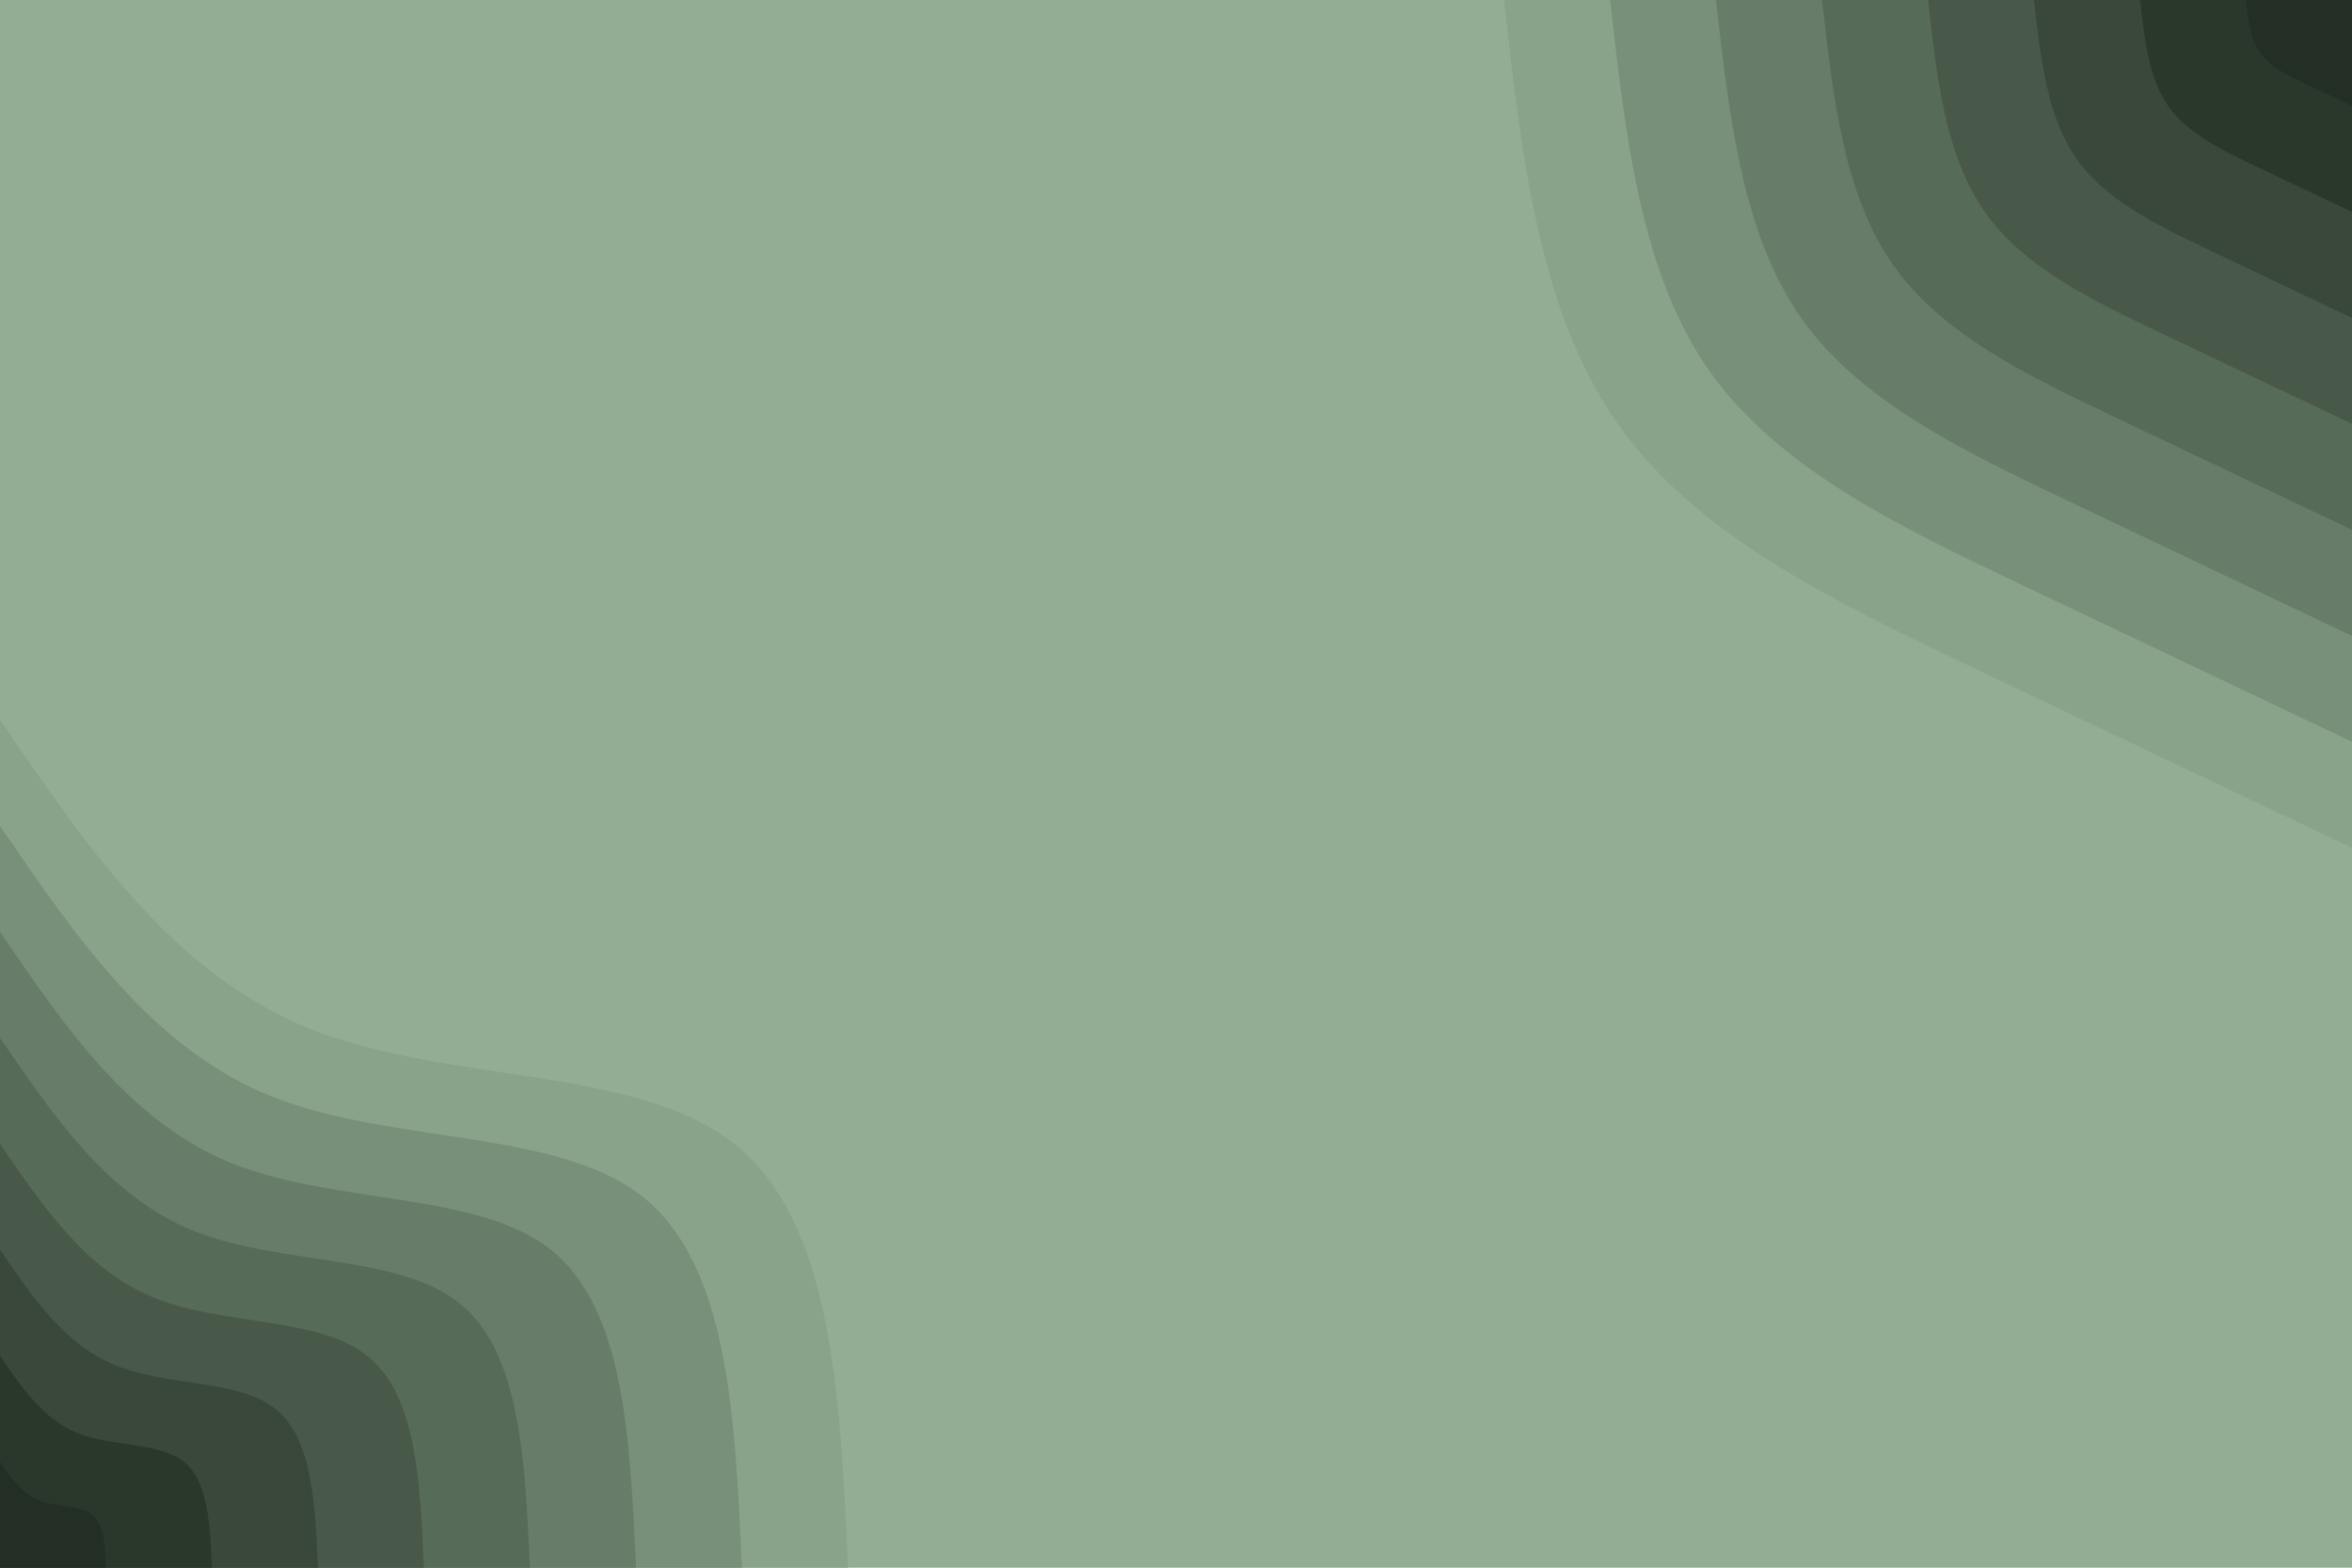<svg id="visual" viewBox="0 0 900 600" width="900" height="600" xmlns="http://www.w3.org/2000/svg" xmlns:xlink="http://www.w3.org/1999/xlink" version="1.1"><rect x="0" y="0" width="900" height="600" fill="#92AD94"></rect><defs><linearGradient id="grad1_0" x1="33.3%" y1="0%" x2="100%" y2="100%"><stop offset="20%" stop-color="#232f24" stop-opacity="1"></stop><stop offset="80%" stop-color="#232f24" stop-opacity="1"></stop></linearGradient></defs><defs><linearGradient id="grad1_1" x1="33.3%" y1="0%" x2="100%" y2="100%"><stop offset="20%" stop-color="#232f24" stop-opacity="1"></stop><stop offset="80%" stop-color="#313f32" stop-opacity="1"></stop></linearGradient></defs><defs><linearGradient id="grad1_2" x1="33.3%" y1="0%" x2="100%" y2="100%"><stop offset="20%" stop-color="#405041" stop-opacity="1"></stop><stop offset="80%" stop-color="#313f32" stop-opacity="1"></stop></linearGradient></defs><defs><linearGradient id="grad1_3" x1="33.3%" y1="0%" x2="100%" y2="100%"><stop offset="20%" stop-color="#405041" stop-opacity="1"></stop><stop offset="80%" stop-color="#4f6251" stop-opacity="1"></stop></linearGradient></defs><defs><linearGradient id="grad1_4" x1="33.3%" y1="0%" x2="100%" y2="100%"><stop offset="20%" stop-color="#5f7461" stop-opacity="1"></stop><stop offset="80%" stop-color="#4f6251" stop-opacity="1"></stop></linearGradient></defs><defs><linearGradient id="grad1_5" x1="33.3%" y1="0%" x2="100%" y2="100%"><stop offset="20%" stop-color="#5f7461" stop-opacity="1"></stop><stop offset="80%" stop-color="#708672" stop-opacity="1"></stop></linearGradient></defs><defs><linearGradient id="grad1_6" x1="33.3%" y1="0%" x2="100%" y2="100%"><stop offset="20%" stop-color="#819983" stop-opacity="1"></stop><stop offset="80%" stop-color="#708672" stop-opacity="1"></stop></linearGradient></defs><defs><linearGradient id="grad1_7" x1="33.3%" y1="0%" x2="100%" y2="100%"><stop offset="20%" stop-color="#819983" stop-opacity="1"></stop><stop offset="80%" stop-color="#92ad94" stop-opacity="1"></stop></linearGradient></defs><defs><linearGradient id="grad2_0" x1="0%" y1="0%" x2="66.7%" y2="100%"><stop offset="20%" stop-color="#232f24" stop-opacity="1"></stop><stop offset="80%" stop-color="#232f24" stop-opacity="1"></stop></linearGradient></defs><defs><linearGradient id="grad2_1" x1="0%" y1="0%" x2="66.7%" y2="100%"><stop offset="20%" stop-color="#313f32" stop-opacity="1"></stop><stop offset="80%" stop-color="#232f24" stop-opacity="1"></stop></linearGradient></defs><defs><linearGradient id="grad2_2" x1="0%" y1="0%" x2="66.7%" y2="100%"><stop offset="20%" stop-color="#313f32" stop-opacity="1"></stop><stop offset="80%" stop-color="#405041" stop-opacity="1"></stop></linearGradient></defs><defs><linearGradient id="grad2_3" x1="0%" y1="0%" x2="66.7%" y2="100%"><stop offset="20%" stop-color="#4f6251" stop-opacity="1"></stop><stop offset="80%" stop-color="#405041" stop-opacity="1"></stop></linearGradient></defs><defs><linearGradient id="grad2_4" x1="0%" y1="0%" x2="66.7%" y2="100%"><stop offset="20%" stop-color="#4f6251" stop-opacity="1"></stop><stop offset="80%" stop-color="#5f7461" stop-opacity="1"></stop></linearGradient></defs><defs><linearGradient id="grad2_5" x1="0%" y1="0%" x2="66.7%" y2="100%"><stop offset="20%" stop-color="#708672" stop-opacity="1"></stop><stop offset="80%" stop-color="#5f7461" stop-opacity="1"></stop></linearGradient></defs><defs><linearGradient id="grad2_6" x1="0%" y1="0%" x2="66.7%" y2="100%"><stop offset="20%" stop-color="#708672" stop-opacity="1"></stop><stop offset="80%" stop-color="#819983" stop-opacity="1"></stop></linearGradient></defs><defs><linearGradient id="grad2_7" x1="0%" y1="0%" x2="66.7%" y2="100%"><stop offset="20%" stop-color="#92ad94" stop-opacity="1"></stop><stop offset="80%" stop-color="#819983" stop-opacity="1"></stop></linearGradient></defs><g transform="translate(900, 0)"><path d="M0 324.5C-48.1 301.6 -96.3 278.8 -147 254.6C-197.7 230.4 -251 204.9 -281 162.2C-311 119.6 -317.8 59.8 -324.5 0L0 0Z" fill="#89a38b"></path><path d="M0 283.9C-42.1 263.9 -84.2 243.9 -128.6 222.8C-173 201.6 -219.6 179.3 -245.9 142C-272.2 104.6 -278 52.3 -283.9 0L0 0Z" fill="#78907a"></path><path d="M0 243.4C-36.1 226.2 -72.2 209.1 -110.2 191C-148.3 172.8 -188.3 153.7 -210.8 121.7C-233.3 89.7 -238.3 44.8 -243.4 0L0 0Z" fill="#687d69"></path><path d="M0 202.8C-30.1 188.5 -60.2 174.2 -91.9 159.1C-123.6 144 -156.9 128.1 -175.6 101.4C-194.4 74.7 -198.6 37.4 -202.8 0L0 0Z" fill="#576b59"></path><path d="M0 162.2C-24.1 150.8 -48.1 139.4 -73.5 127.3C-98.9 115.2 -125.5 102.5 -140.5 81.1C-155.5 59.8 -158.9 29.9 -162.2 0L0 0Z" fill="#485949"></path><path d="M0 121.7C-18.1 113.1 -36.1 104.5 -55.1 95.5C-74.1 86.4 -94.1 76.8 -105.4 60.8C-116.6 44.8 -119.2 22.4 -121.7 0L0 0Z" fill="#39483a"></path><path d="M0 81.1C-12 75.4 -24.1 69.7 -36.7 63.7C-49.4 57.6 -62.8 51.2 -70.3 40.6C-77.8 29.9 -79.4 14.9 -81.1 0L0 0Z" fill="#2a372b"></path><path d="M0 40.6C-6 37.7 -12 34.8 -18.4 31.8C-24.7 28.8 -31.4 25.6 -35.1 20.3C-38.9 14.9 -39.7 7.5 -40.6 0L0 0Z" fill="#232f24"></path></g><g transform="translate(0, 600)"><path d="M0 -324.5C33.2 -275.8 66.4 -227.1 119 -206.1C171.6 -185.2 243.5 -192 281 -162.2C318.5 -132.5 321.5 -66.3 324.5 0L0 0Z" fill="#89a38b"></path><path d="M0 -283.9C29.1 -241.3 58.1 -198.7 104.1 -180.3C150.1 -162 213.1 -168 245.9 -142C278.7 -116 281.3 -58 283.9 0L0 0Z" fill="#78907a"></path><path d="M0 -243.4C24.9 -206.8 49.8 -170.3 89.2 -154.6C128.7 -138.9 182.7 -144 210.8 -121.7C238.9 -99.4 241.1 -49.7 243.4 0L0 0Z" fill="#687d69"></path><path d="M0 -202.8C20.8 -172.4 41.5 -141.9 74.4 -128.8C107.2 -115.7 152.2 -120 175.6 -101.4C199.1 -82.8 200.9 -41.4 202.8 0L0 0Z" fill="#576b59"></path><path d="M0 -162.2C16.6 -137.9 33.2 -113.5 59.5 -103.1C85.8 -92.6 121.8 -96 140.5 -81.1C159.3 -66.3 160.8 -33.1 162.2 0L0 0Z" fill="#485949"></path><path d="M0 -121.7C12.5 -103.4 24.9 -85.1 44.6 -77.3C64.3 -69.4 91.3 -72 105.4 -60.8C119.4 -49.7 120.6 -24.8 121.7 0L0 0Z" fill="#39483a"></path><path d="M0 -81.1C8.3 -68.9 16.6 -56.8 29.7 -51.5C42.9 -46.3 60.9 -48 70.3 -40.6C79.6 -33.1 80.4 -16.6 81.1 0L0 0Z" fill="#2a372b"></path><path d="M0 -40.6C4.2 -34.5 8.3 -28.4 14.9 -25.8C21.4 -23.1 30.4 -24 35.1 -20.3C39.8 -16.6 40.2 -8.3 40.6 0L0 0Z" fill="#232f24"></path></g></svg>